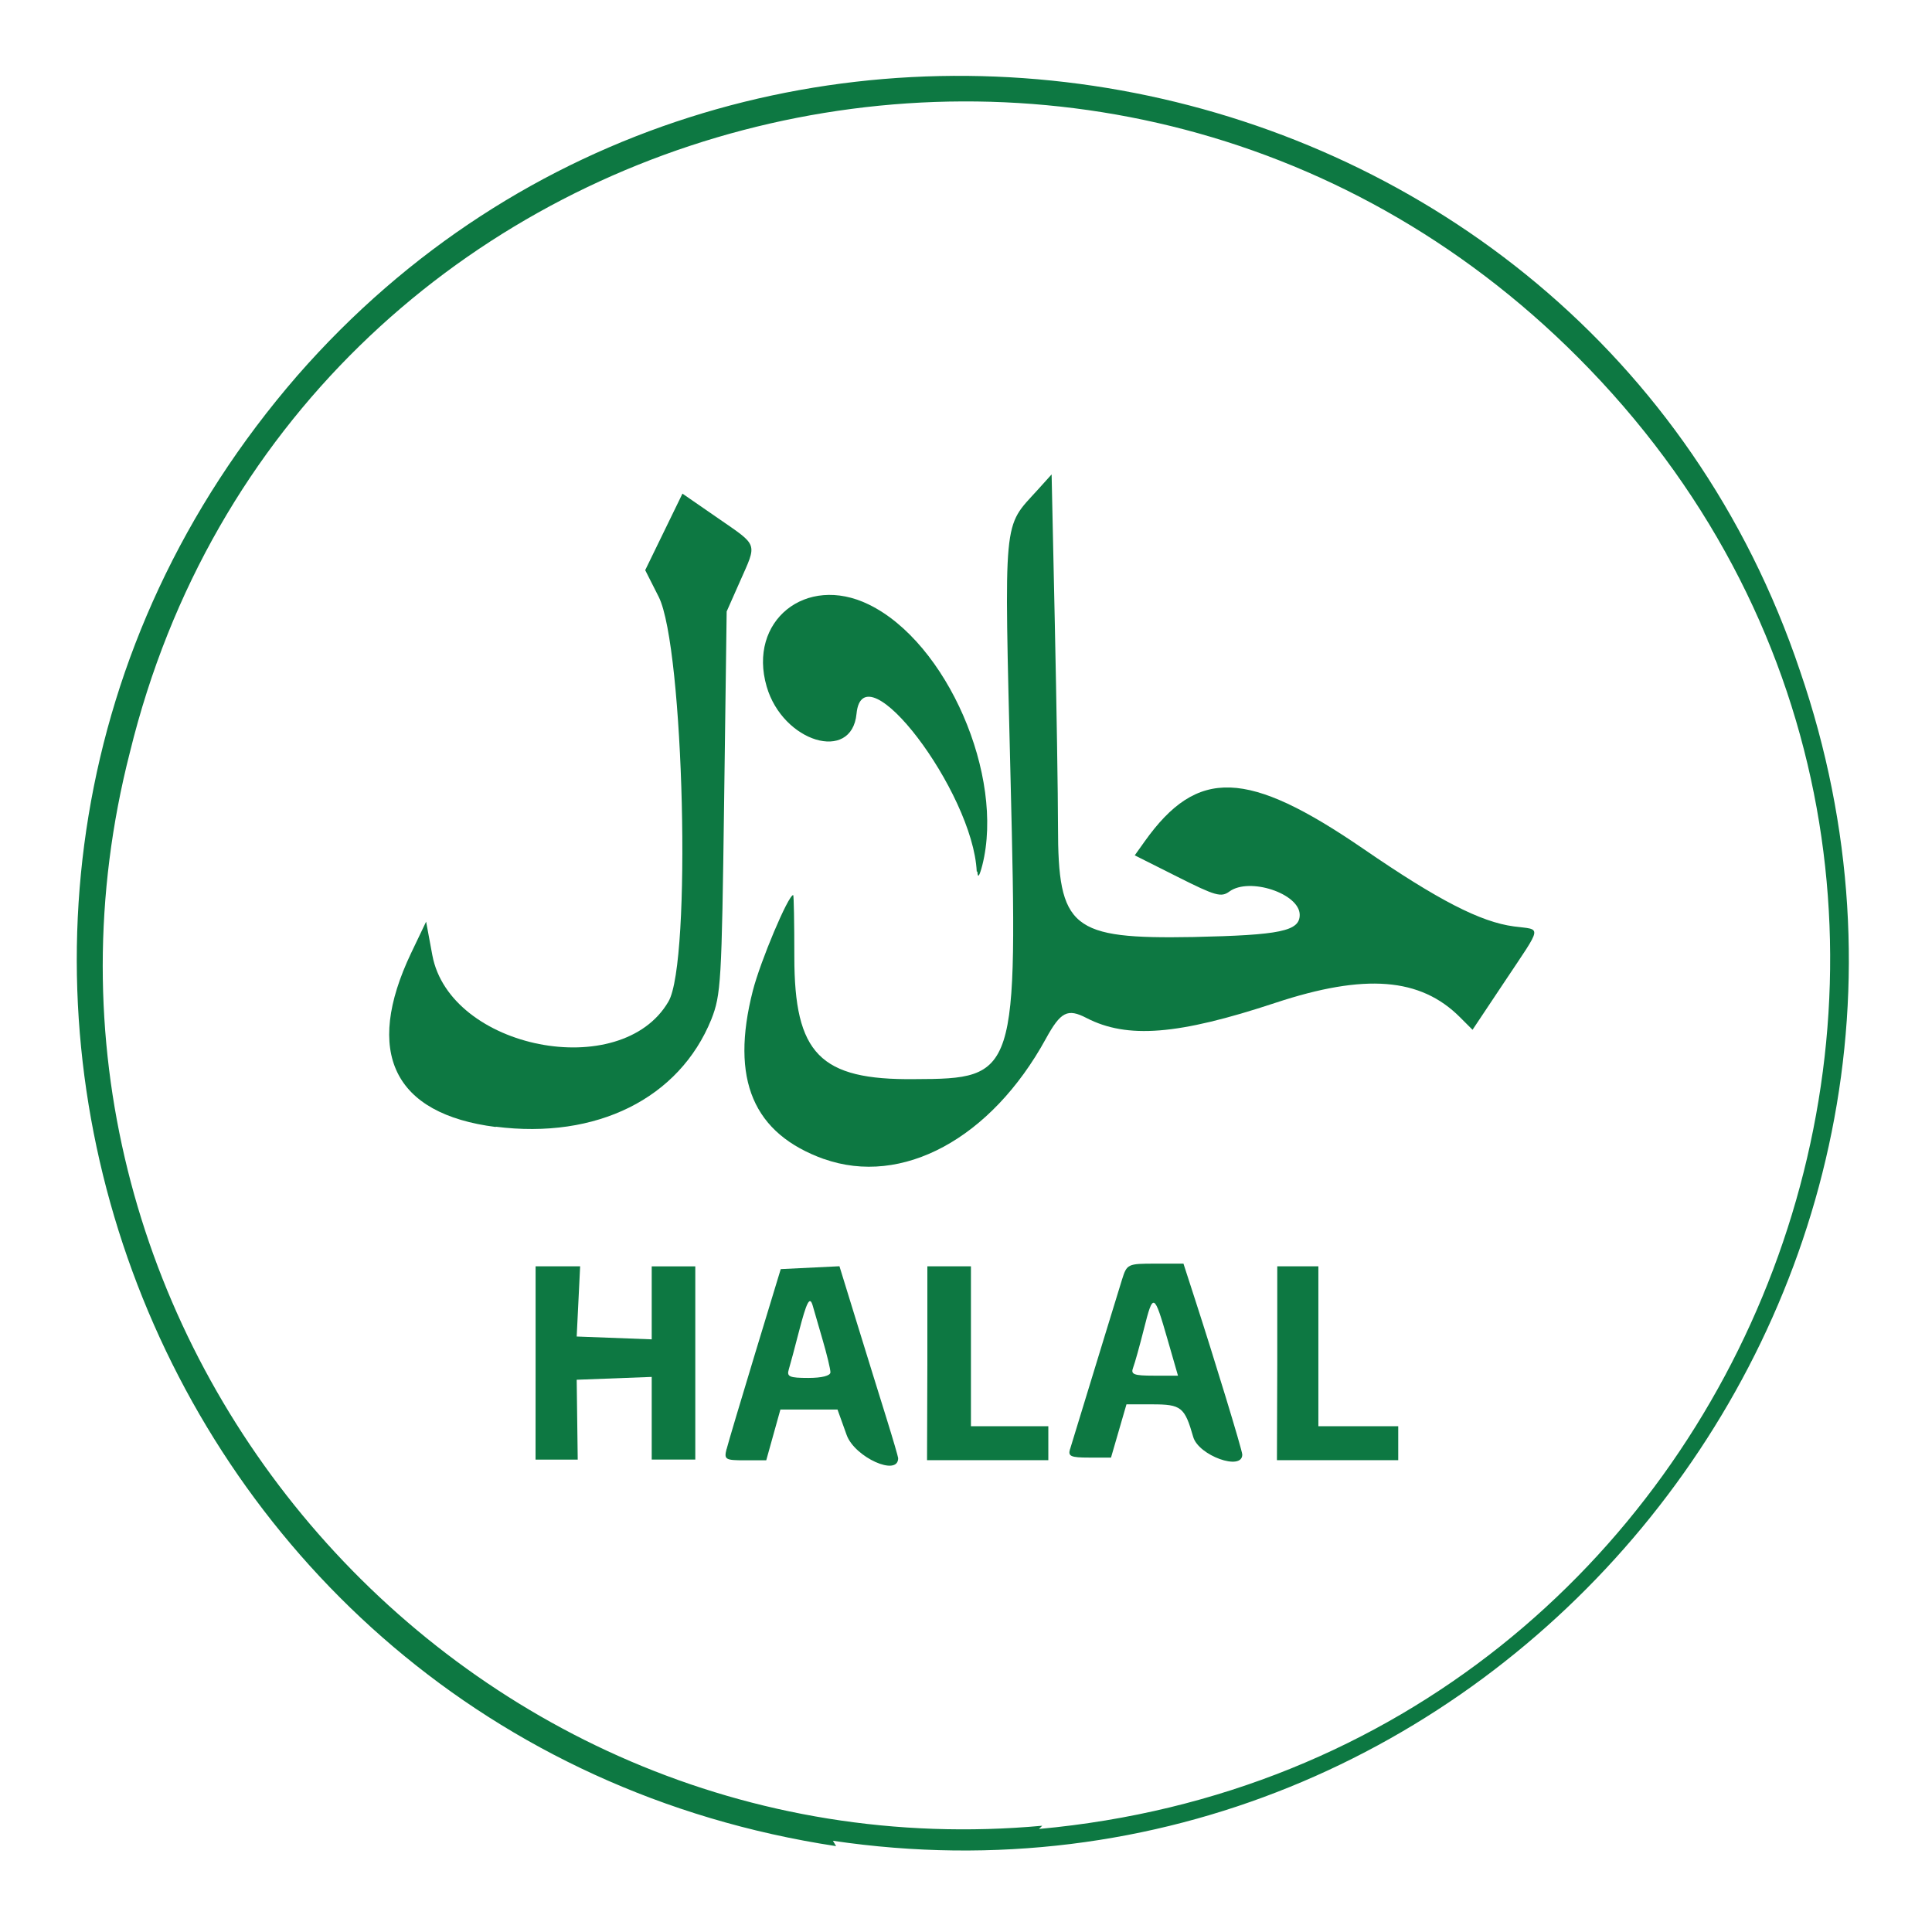 <?xml version="1.0" encoding="UTF-8"?>
<!-- Created with Inkscape (http://www.inkscape.org/) -->
<svg id="SVGRoot" width="180px" height="180px" version="1.1" viewBox="0 0 180 180" xml:space="preserve" xmlns="http://www.w3.org/2000/svg"><g fill="#0d7842" stroke-width=".451"><path d="m91 81.2c-0.35-7.45-10.6-20.9-11.2-14.7-0.445 4.59-6.86 2.65-8.37-2.53-1.78-6.11 3.64-10.5 9.49-7.66 7.31 3.54 12.7 16 10.6 24.3-0.276 1.06-0.428 1.25-0.459 0.596z"/><path d="m46.2 105c-9.55-1.21-12.3-6.95-7.9-16.2l1.4-2.93 0.579 3.12c1.63 8.75 17.6 11.9 22 4.32 2.16-3.67 1.45-33-0.907-37.7l-1.26-2.49 3.47-7.13 3.3 2.28c3.8 2.63 3.67 2.26 2.06 5.9l-1.24 2.8-0.238 17.8c-0.224 16.8-0.292 17.9-1.19 20.2-2.99 7.37-10.7 11.2-20.1 10z"/><path d="m76.8 108c-6.63-2.37-8.78-7.41-6.66-15.7 0.701-2.74 3.3-8.91 3.76-8.91 0.058-4.5e-5 0.106 2.59 0.106 5.75 0 9.04 2.38 11.5 11.2 11.4 9.52-0.03 9.62-0.327 8.95-27.8-0.605-25-0.738-23.5 2.52-27.1l1.3-1.44 0.297 13.8c0.163 7.61 0.298 16.2 0.298 19 0.002 9.51 1.25 10.5 12.6 10.3 8.14-0.177 9.92-0.549 9.92-2.07-9e-3 -1.98-4.69-3.53-6.55-2.17-0.77 0.563-1.29 0.416-4.84-1.37l-3.98-2 0.927-1.3c4.91-6.89 9.55-6.73 20.4 0.712 6.96 4.78 10.9 6.8 14 7.21 2.61 0.347 2.71-0.227-0.855 5.13l-3 4.5-1.17-1.17c-3.69-3.69-8.85-4.1-17.2-1.34-9.06 3-13.8 3.37-17.6 1.41-1.76-0.912-2.4-0.586-3.78 1.93-5.1 9.31-13.4 13.8-20.7 11.2z"/><path d="m119 127v-9.02h3.83v14.9h7.44v3.16h-11.3z"/><path d="m99.7 135c2.59-8.48 4.47-14.6 4.84-15.8 0.451-1.43 0.519-1.47 3.09-1.47h2.63l1.13 3.49c1.64 5.05 4.35 13.9 4.35 14.3 0 1.56-4.07 0.093-4.57-1.64-0.797-2.79-1.12-3.04-3.81-3.04h-2.41l-1.44 4.96h-2.03c-1.72 0-1.99-0.119-1.79-0.789zm9.08-10.2c-1.26-4.37-1.34-4.4-2.2-0.997-0.398 1.58-0.852 3.21-1.01 3.62-0.242 0.631 0.056 0.745 1.95 0.745h2.23z"/><path d="m86.4 127v-9.02h4.06v14.9h7.21v3.16h-11.3z"/><path d="m67.7 135c0.144-0.572 1.34-4.58 2.65-8.9l2.39-7.86 5.47-0.267 1.64 5.32c0.904 2.92 2.13 6.9 2.74 8.84 0.602 1.93 1.09 3.61 1.09 3.72 0 1.75-4.05-0.078-4.8-2.16l-0.851-2.37h-5.32l-1.32 4.73h-1.98c-1.84 0-1.96-0.072-1.72-1.04zm9.67-7.15c0-0.288-0.33-1.66-0.734-3.04-0.404-1.39-0.814-2.8-0.912-3.15-0.274-0.965-0.561-0.42-1.31 2.48-0.376 1.46-0.793 3.02-0.925 3.45-0.205 0.671 0.066 0.789 1.82 0.789 1.26 0 2.06-0.202 2.06-0.524z"/><path d="m49.9 127v-9.02h4.15l-0.321 6.54 6.99 0.264v-6.8h4.06v18h-4.06v-7.7l-6.99 0.264 0.048 3.72 0.048 3.72h-3.93z"/><path d="m77.9 172c-64.8-9.83-93.3-87.3-50.2-137 41.4-47.4 120-32 140 27.5 20.1 58.5-29.3 118-90.1 109zm18.9-1.6c67.3-6.15 98-87.5 51.3-136-44-45.7-121-25.6-136 35.7-13.7 53.5 30.2 105 85 100z"/></g></svg>
